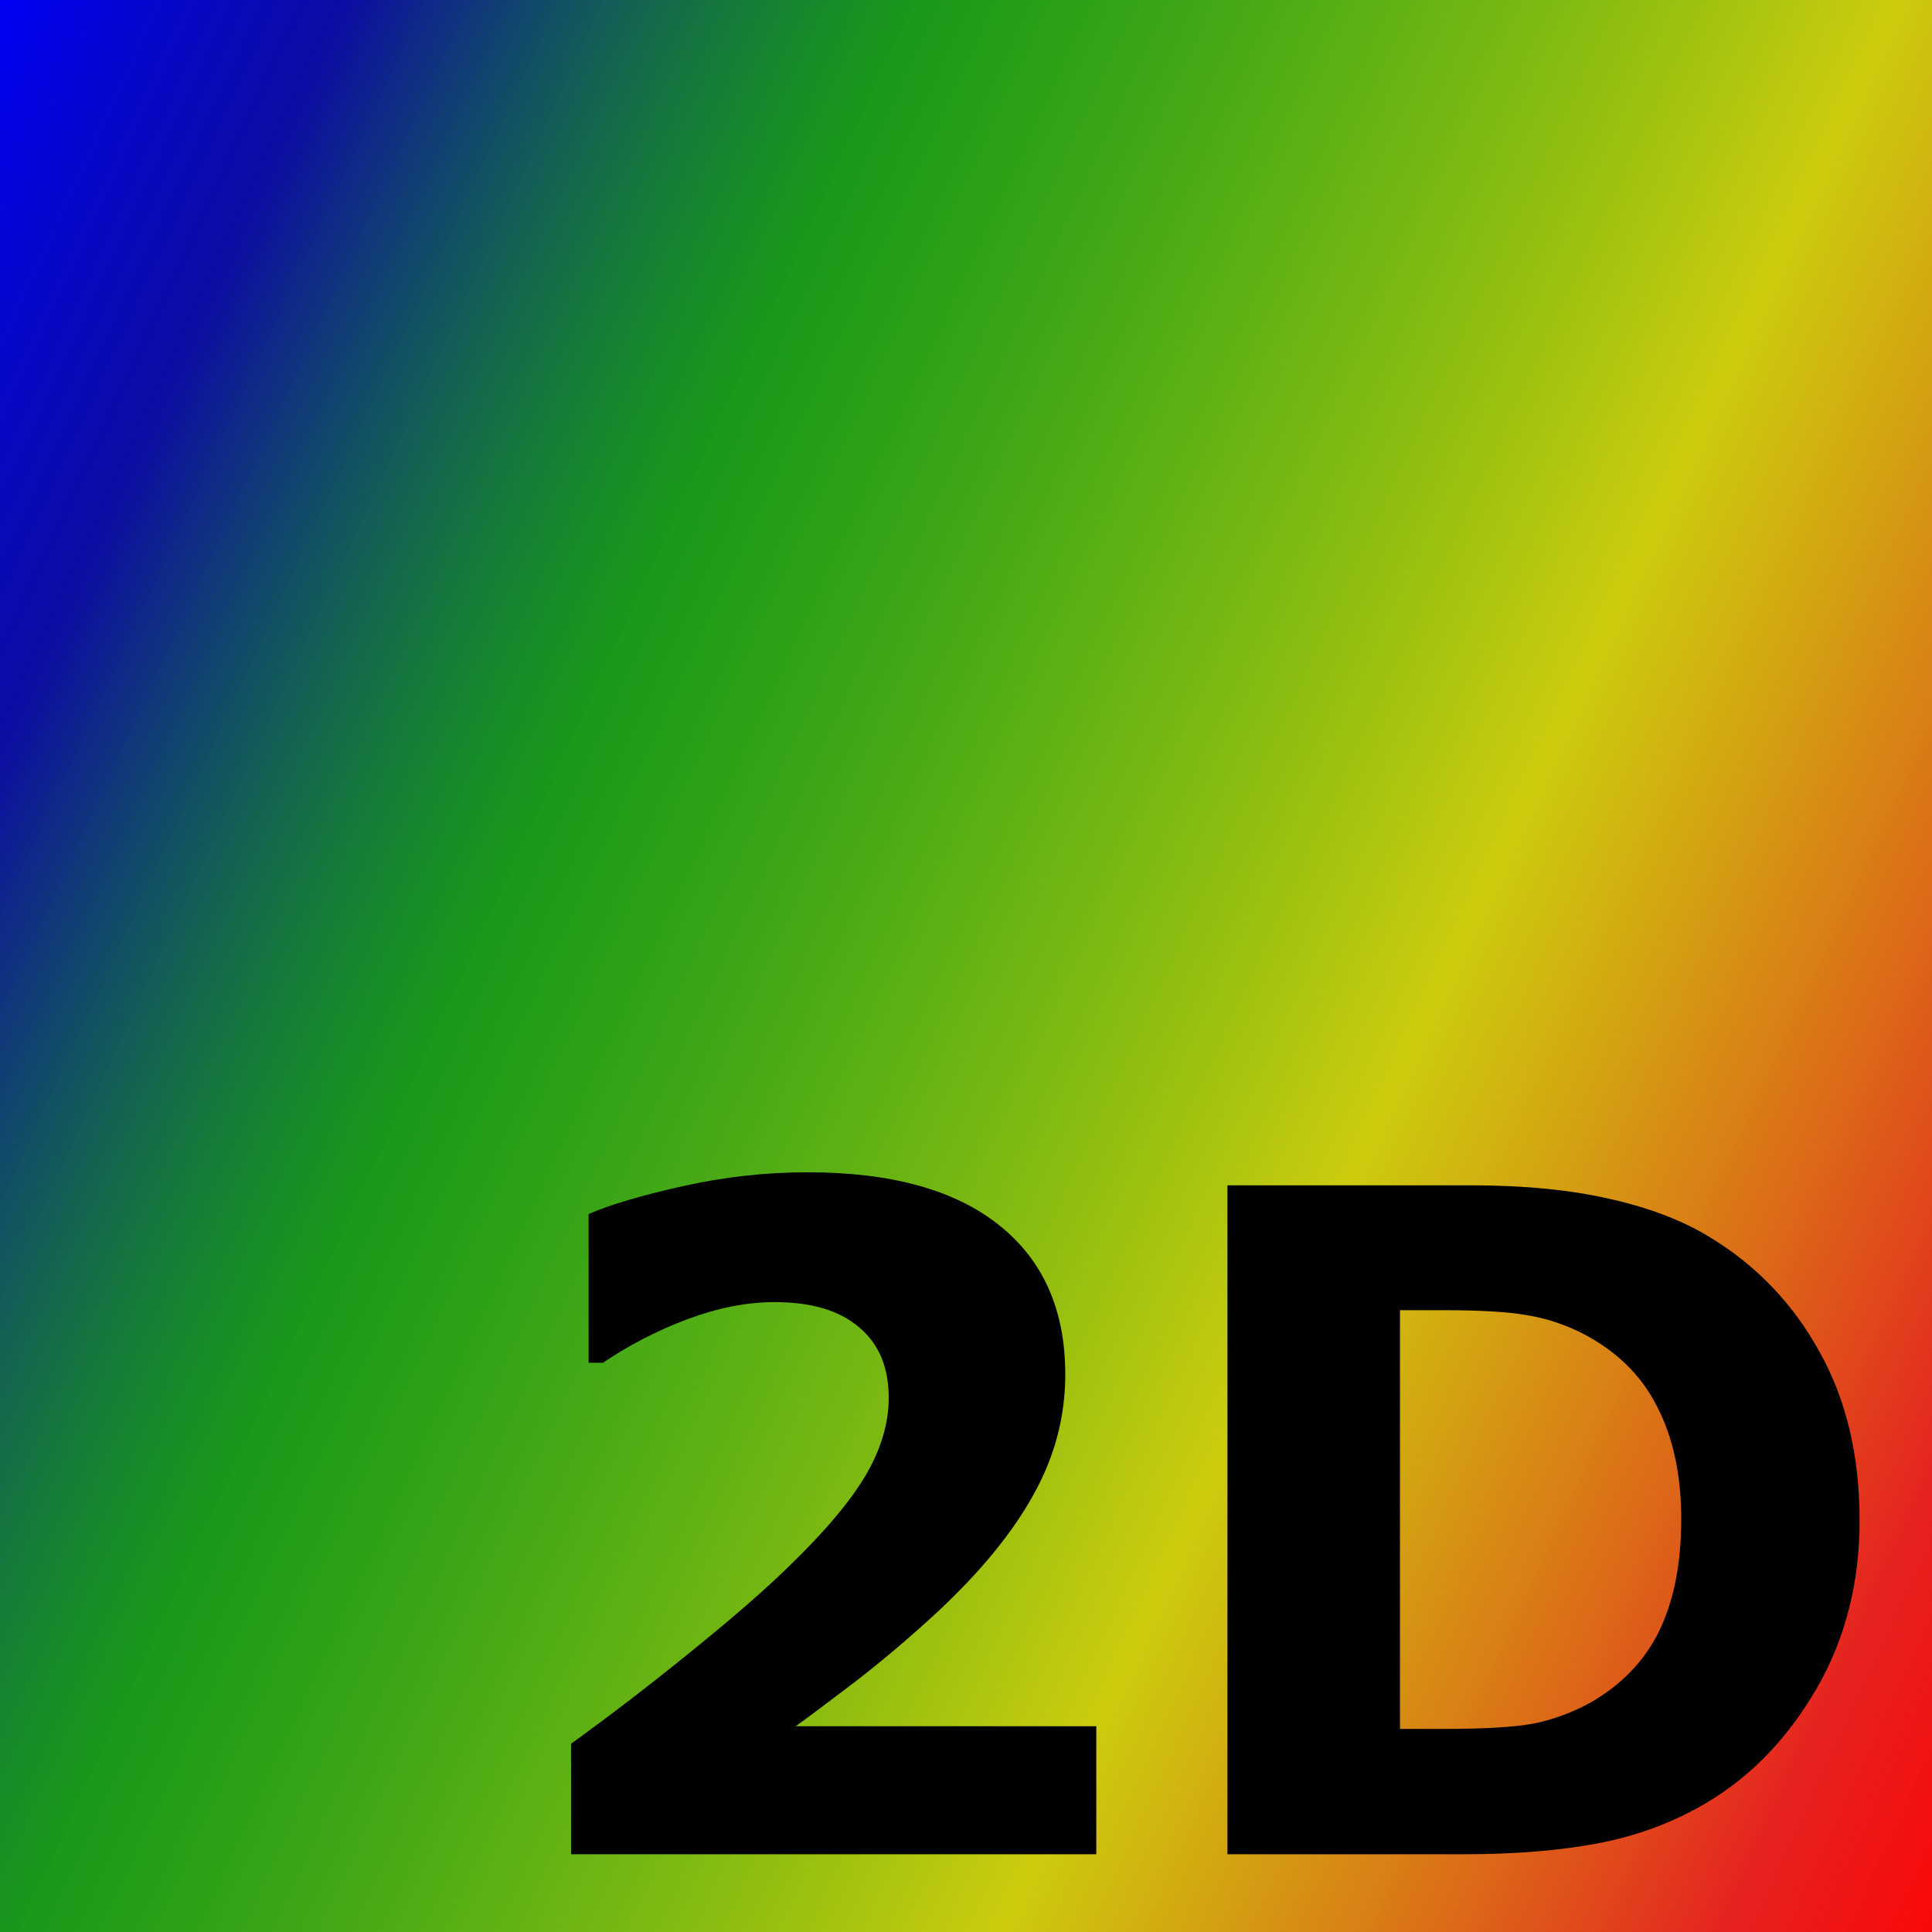 <?xml version="1.0" encoding="UTF-8" standalone="no"?>
<!-- Generator: Adobe Illustrator 19.0.0, SVG Export Plug-In . SVG Version: 6.00 Build 0)  -->

<svg
   version="1.1"
   id="Layer_1"
   x="0px"
   y="0px"
   viewBox="0 0 279.965 279.965"
   style="enable-background:new 0 0 279.965 279.965;"
   xml:space="preserve"
   sodipodi:docname="vis2d.svg"
   inkscape:version="1.2.1 (9c6d41e410, 2022-07-14)"
   xmlns:inkscape="http://www.inkscape.org/namespaces/inkscape"
   xmlns:sodipodi="http://sodipodi.sourceforge.net/DTD/sodipodi-0.dtd"
   xmlns:xlink="http://www.w3.org/1999/xlink"
   xmlns="http://www.w3.org/2000/svg"
   xmlns:svg="http://www.w3.org/2000/svg"><rect x="0" y="0" width="279.965" height="279.965" fill="#333333" stroke="none"/><defs
   id="defs24312"><linearGradient
     inkscape:collect="always"
     id="linearGradient7465"><stop
       style="stop-color:#0000ff;stop-opacity:1;"
       offset="0"
       id="stop7461" /><stop
       style="stop-color:#0000c8;stop-opacity:0.749;"
       offset="0.132"
       id="stop10393" /><stop
       style="stop-color:#00ff00;stop-opacity:0.498;"
       offset="0.327"
       id="stop7469" /><stop
       style="stop-color:#ffff00;stop-opacity:0.749;"
       offset="0.66"
       id="stop8201" /><stop
       style="stop-color:#ff201d;stop-opacity:0.875;"
       offset="0.908"
       id="stop10395" /><stop
       style="stop-color:#ff0000;stop-opacity:1;"
       offset="1"
       id="stop7463" /></linearGradient><linearGradient
     id="linearGradient7434"
     inkscape:swatch="solid"><stop
       style="stop-color:#505050;stop-opacity:1;"
       offset="0"
       id="stop7432" /></linearGradient><linearGradient
     inkscape:collect="always"
     xlink:href="#linearGradient7465"
     id="linearGradient7467"
     x1="-2.121"
     y1="138.593"
     x2="279.307"
     y2="138.593"
     gradientUnits="userSpaceOnUse"
     gradientTransform="matrix(1.367,-1.5457333e-8,-3.6105844e-8,1.349,-1.968,-111.337)" /></defs><sodipodi:namedview
   id="namedview24310"
   pagecolor="#ffffff"
   bordercolor="#000000"
   borderopacity="0.25"
   inkscape:showpageshadow="2"
   inkscape:pageopacity="0.0"
   inkscape:pagecheckerboard="0"
   inkscape:deskcolor="#d1d1d1"
   showgrid="false"
   inkscape:zoom="0.7071068"
   inkscape:cx="249.60869"
   inkscape:cy="109.60155"
   inkscape:window-width="1412"
   inkscape:window-height="760"
   inkscape:window-x="50"
   inkscape:window-y="1195"
   inkscape:window-maximized="0"
   inkscape:current-layer="Layer_1" />
















<rect
   style="mix-blend-mode:normal;fill:url(#linearGradient7467);fill-opacity:1;fill-rule:nonzero;stroke:none;stroke-width:20.365;stroke-linecap:round;stroke-linejoin:round"
   id="rect7378"
   width="384.597"
   height="381.487"
   x="-4.867"
   y="-115.152"
   transform="matrix(0.913,0.408,-0.421,0.907,0,0)" /><g
   aria-label="2D"
   id="text10451"
   style="font-weight:bold;font-size:133.333px;-inkscape-font-specification:'sans-serif, Bold';stroke-width:15;stroke-linecap:round;stroke-linejoin:round"><path
     d="M 158.862,268.701 H 82.755 v -16.016 q 8.724,-6.315 17.448,-13.411 8.789,-7.096 14.062,-12.24 7.878,-7.617 11.198,-13.281 3.32,-5.664 3.32,-11.198 0,-6.641 -4.297,-10.221 -4.232,-3.646 -12.24,-3.646 -5.99,0 -12.63,2.474 -6.576,2.474 -12.24,6.315 h -2.083 v -21.549 q 4.622,-2.018 13.607,-4.036 9.049,-2.018 18.099,-2.018 18.229,0 27.799,7.682 9.57,7.617 9.57,21.615 0,9.18 -4.622,17.448 -4.557,8.268 -13.997,17.057 -5.924,5.469 -11.914,10.091 -5.99,4.557 -8.529,6.38 h 43.555 z"
     id="path11743" /><path
     d="m 269.473,220.328 q 0,13.542 -6.185,24.284 -6.185,10.677 -15.625,16.406 -7.096,4.297 -15.56,5.99 -8.464,1.693 -20.052,1.693 h -34.18 v -96.94 h 35.156 q 11.849,0 20.443,2.018 8.594,1.953 14.453,5.599 10.026,6.12 15.755,16.536 5.794,10.352 5.794,24.414 z m -25.846,-0.195 q 0,-9.57 -3.516,-16.341 -3.451,-6.836 -11.003,-10.677 -3.841,-1.888 -7.878,-2.539 -3.971,-0.716 -12.044,-0.716 h -6.315 v 60.677 h 6.315 q 8.919,0 13.086,-0.781 4.167,-0.846 8.138,-2.995 6.836,-3.906 10.026,-10.417 3.19,-6.575 3.19,-16.211 z"
     id="path11745" /></g></svg>
